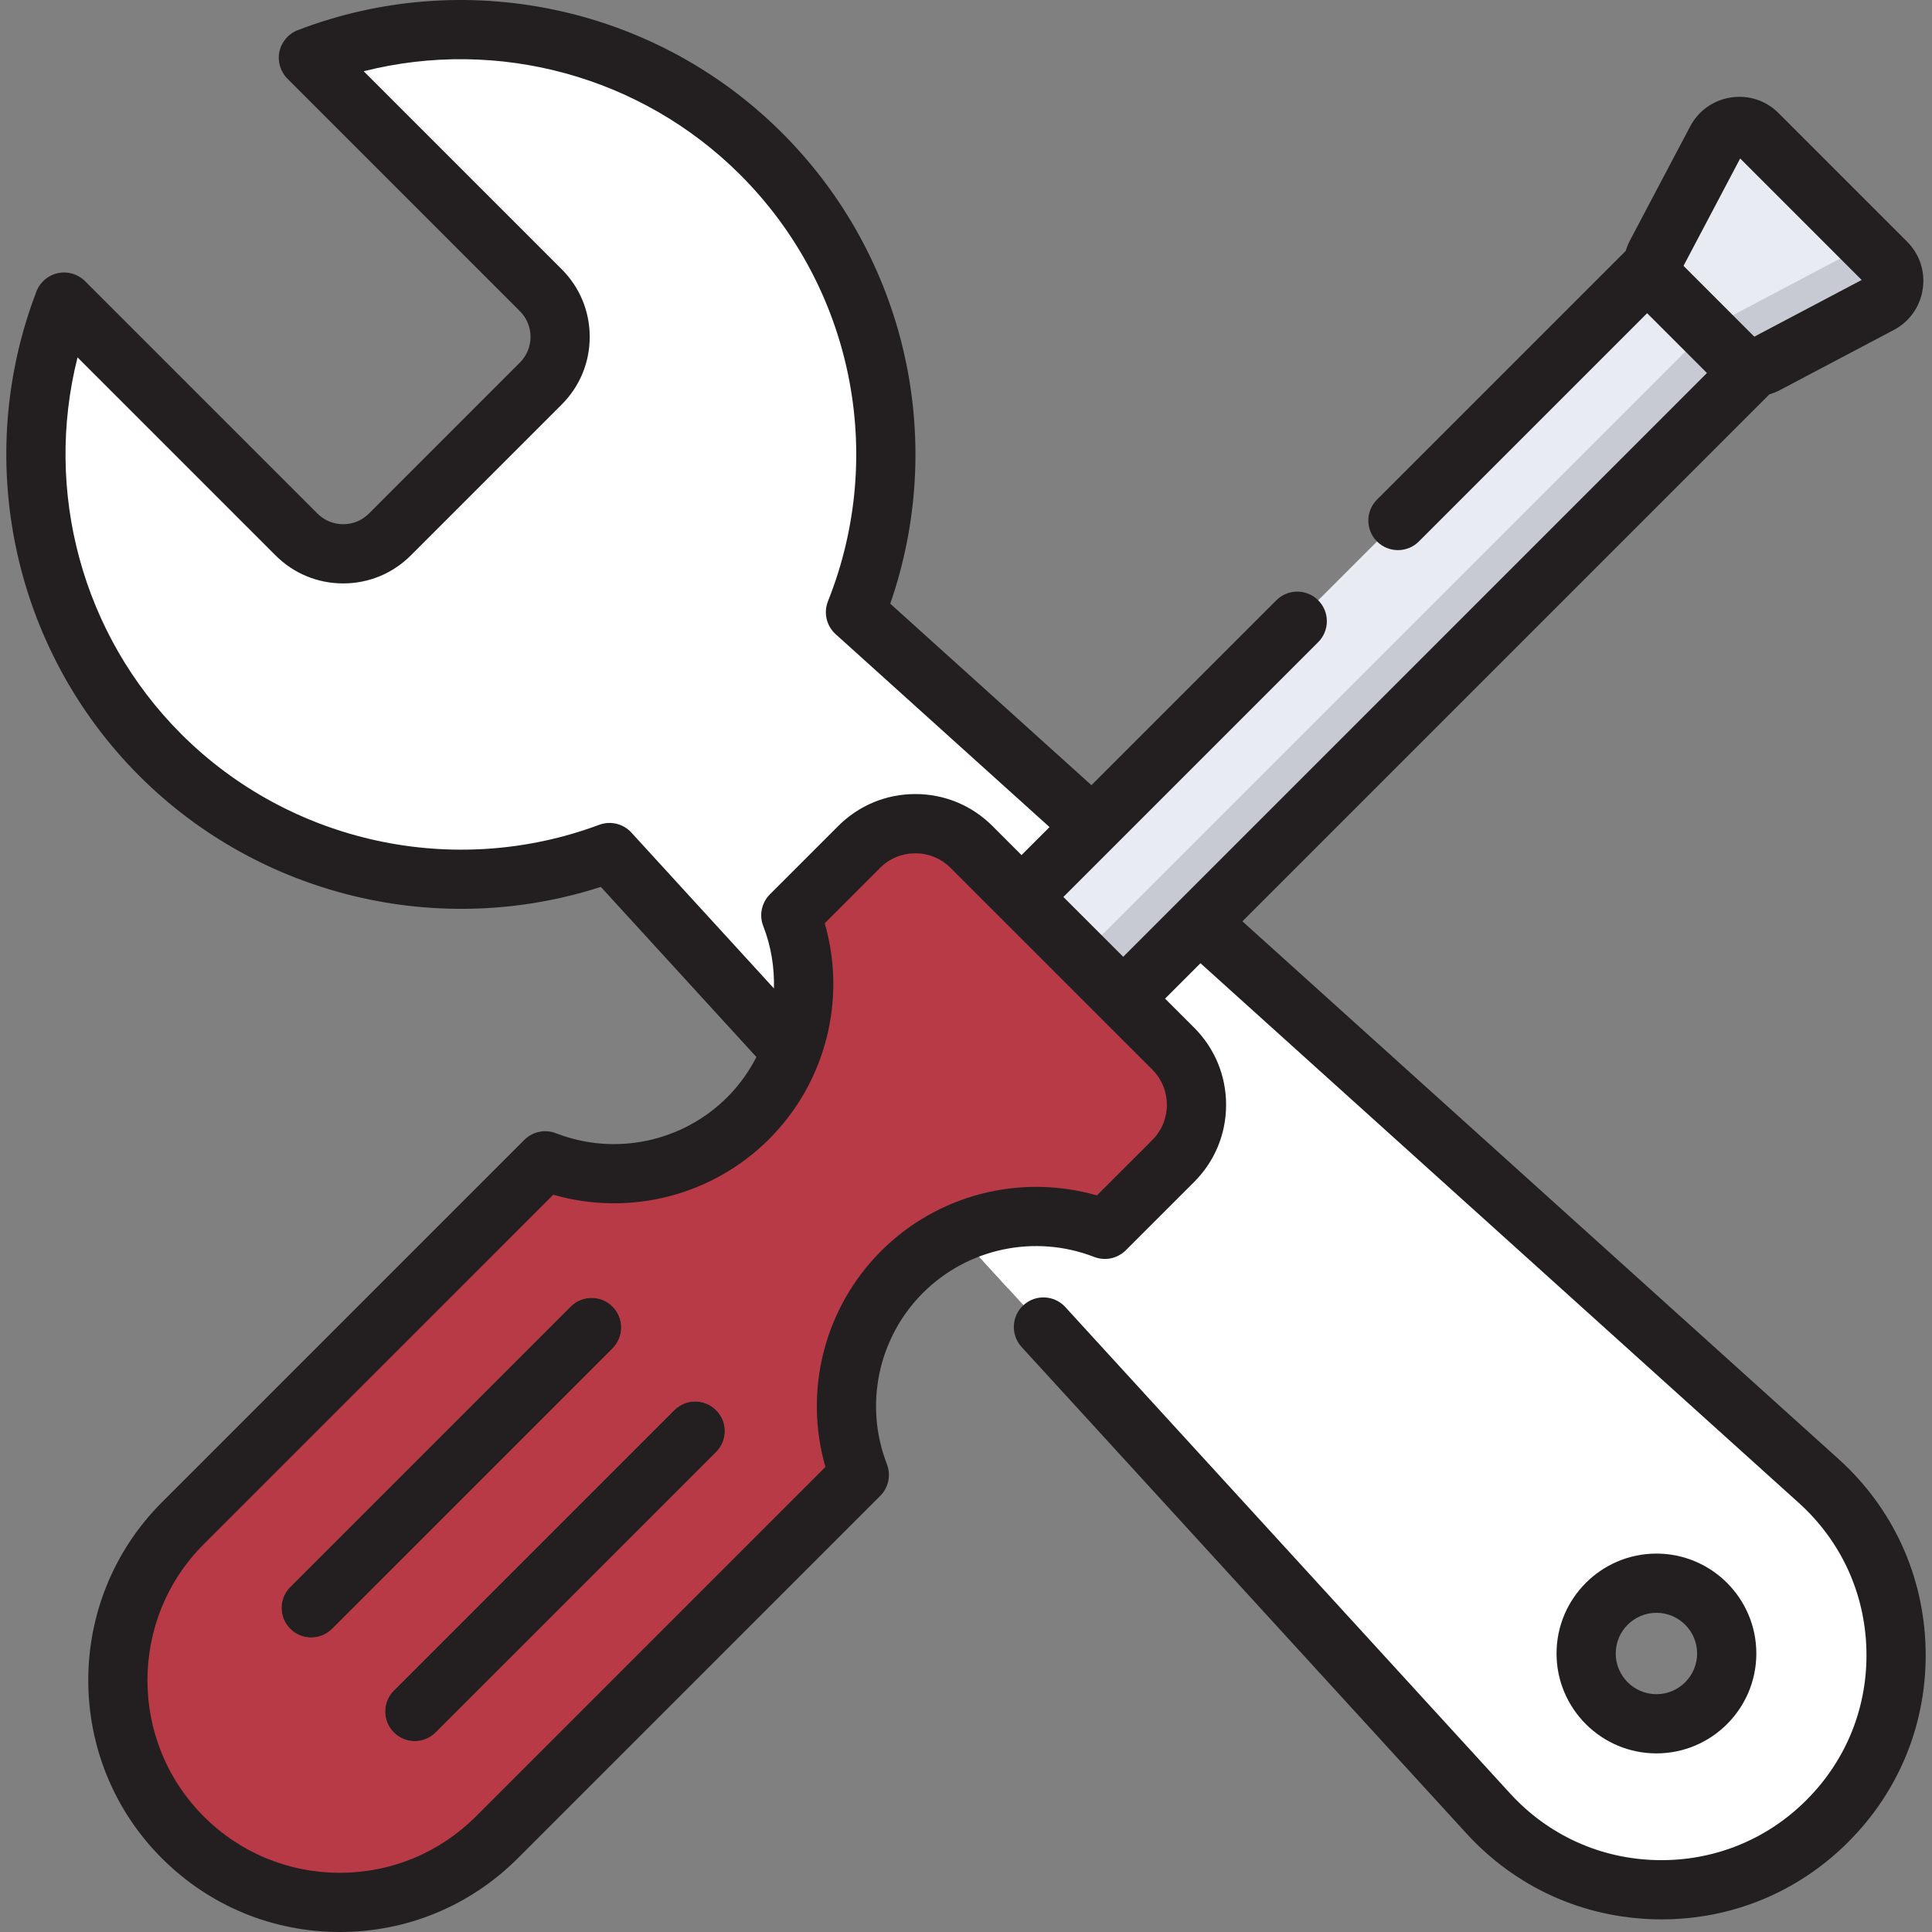 <svg width="80" height="80" viewBox="0 0 80 80" fill="none" xmlns="http://www.w3.org/2000/svg">
<rect x="0" y="0" width="80" height="80" fill="#808080" stroke="none"/>
<g clip-path="url(#clip0)">
<path d="M12.77 2.392L22.394 12.016C23.461 13.084 23.461 14.814 22.394 15.882L16.144 22.132C15.076 23.199 13.345 23.199 12.278 22.132L2.654 12.508C0.242 18.797 1.567 26.191 6.637 31.262C11.667 36.292 18.983 37.635 25.24 35.302L61.627 75.092C65.363 79.177 71.752 79.32 75.667 75.405C79.6 71.472 79.435 65.046 75.304 61.32L35.424 25.349C37.952 19.013 36.653 11.505 31.524 6.375C26.453 1.305 19.059 -0.02 12.77 2.392ZM71.5 68.468C71.5 70.075 70.197 71.378 68.59 71.378C66.982 71.378 65.679 70.075 65.679 68.468C65.679 66.86 66.982 65.557 68.59 65.557C70.197 65.557 71.5 66.86 71.5 68.468Z" fill="white"/>
<path d="M32.11 21.683L35.615 24.844C37.879 18.617 36.517 11.37 31.523 6.376C31.149 6.001 30.76 5.649 30.361 5.315C33.655 10.191 34.238 16.352 32.11 21.683Z" fill="white"/>
<path d="M58.286 71.439L61.626 75.092C65.362 79.177 71.752 79.32 75.666 75.405C79.6 71.472 79.434 65.046 75.304 61.32L73.948 60.097C76.028 63.786 75.521 68.571 72.353 71.739C68.439 75.653 62.022 75.525 58.286 71.439Z" fill="white"/>
<path d="M25.24 35.302L21.926 31.635C16.137 33.795 9.441 32.803 4.488 28.657C5.109 29.576 5.824 30.449 6.637 31.262C11.667 36.292 18.983 37.635 25.24 35.302Z" fill="white"/>
<path d="M47.549 36.286L44.456 39.379L42.383 37.307C41.1 36.023 39.018 36.023 37.734 37.307L34.903 40.139C35.616 41.975 35.613 44.025 34.894 45.859L41.739 53.345C43.236 52.647 44.907 52.446 46.504 52.744C47.454 52.921 48.43 52.62 49.114 51.936L50.738 50.312C52.022 49.028 52.022 46.946 50.738 45.662C49.594 44.518 49.594 42.663 50.738 41.518L51.977 40.28L47.549 36.286Z" fill="white"/>
<path d="M78.1 10.871L72.78 5.551C72.268 5.039 71.407 5.169 71.069 5.809L68.205 11.235L42.032 37.408L46.243 41.618L72.415 15.446L77.842 12.582C78.482 12.244 78.612 11.383 78.1 10.871Z" fill="#E9EBF2"/>
<path d="M78.1 10.871L76.757 9.528C76.851 9.976 76.653 10.466 76.207 10.701L70.781 13.565L44.608 39.738L42.155 37.285L42.032 37.408L46.242 41.618L72.415 15.446L77.842 12.582C78.482 12.244 78.612 11.383 78.1 10.871Z" fill="#C7CAD3"/>
<path d="M37.349 52.671C39.621 50.399 42.937 49.812 45.751 50.904L48.582 48.073C49.866 46.789 49.866 44.707 48.582 43.423L40.227 35.069C38.943 33.785 36.862 33.785 35.578 35.069L32.746 37.9C33.839 40.714 33.252 44.03 30.98 46.301C28.709 48.573 25.393 49.16 22.579 48.068L7.57 63.077C3.979 66.668 3.979 72.49 7.57 76.081C11.161 79.672 16.983 79.672 20.574 76.081L35.583 61.072C34.49 58.258 35.078 54.942 37.349 52.671Z" fill="#B73A46"/>
<path d="M48.582 43.423L46.606 41.448C46.883 42.535 46.6 43.736 45.749 44.586L42.917 47.417C40.104 46.325 36.788 46.913 34.516 49.184C32.245 51.455 31.657 54.771 32.75 57.585L17.741 72.594C14.464 75.871 9.332 76.156 5.73 73.454C6.172 74.405 6.785 75.296 7.57 76.081C11.161 79.672 16.983 79.672 20.574 76.081L35.583 61.072C34.49 58.258 35.078 54.942 37.349 52.67C39.621 50.399 42.937 49.812 45.751 50.904L48.582 48.073C49.866 46.789 49.866 44.707 48.582 43.423Z" fill="#B73A46"/>
<path d="M12.885 67.806C12.571 67.806 12.257 67.686 12.018 67.447C11.539 66.968 11.539 66.192 12.018 65.714L23.63 54.101C24.109 53.623 24.885 53.623 25.364 54.101C25.842 54.58 25.842 55.356 25.364 55.835L13.752 67.447C13.512 67.686 13.198 67.806 12.885 67.806Z" fill="#FF6B5C"/>
<path d="M17.175 72.097C16.861 72.097 16.548 71.977 16.308 71.738C15.829 71.259 15.829 70.483 16.308 70.004L27.92 58.392C28.399 57.914 29.175 57.914 29.654 58.392C30.133 58.871 30.133 59.647 29.654 60.126L18.042 71.738C17.803 71.977 17.489 72.097 17.175 72.097Z" fill="#FF6B5C"/>
<path d="M72.726 68.468C72.726 66.187 70.87 64.331 68.59 64.331C66.309 64.331 64.453 66.187 64.453 68.468C64.453 70.749 66.308 72.604 68.59 72.604C70.87 72.604 72.726 70.749 72.726 68.468ZM66.904 68.468C66.904 67.539 67.66 66.783 68.589 66.783C69.518 66.783 70.274 67.539 70.274 68.468C70.274 69.397 69.518 70.153 68.589 70.153C67.66 70.153 66.904 69.397 66.904 68.468Z" fill="#231F20"/>
<path d="M79.735 68.253C79.657 65.225 78.375 62.439 76.125 60.41L51.445 38.15L73.267 16.328C73.41 16.285 73.552 16.232 73.689 16.16L78.414 13.666C79.067 13.321 79.505 12.704 79.615 11.975C79.725 11.245 79.489 10.526 78.967 10.004L73.646 4.683C73.124 4.161 72.406 3.925 71.676 4.036C70.946 4.146 70.33 4.584 69.985 5.237L67.49 9.962C67.418 10.1 67.362 10.242 67.319 10.387L57.019 20.687C56.54 21.166 56.54 21.942 57.019 22.421C57.498 22.899 58.274 22.899 58.752 22.421L68.204 12.969L70.681 15.446L46.51 39.618L44.032 37.141L54.583 26.59C55.062 26.111 55.062 25.335 54.583 24.856C54.104 24.378 53.328 24.378 52.85 24.856L45.194 32.512L36.863 24.997C39.225 18.198 37.514 10.633 32.39 5.509C27.141 0.26 19.268 -1.413 12.331 1.248C11.943 1.397 11.657 1.731 11.57 2.137C11.484 2.544 11.609 2.966 11.903 3.259L21.526 12.883C21.811 13.168 21.968 13.546 21.968 13.949C21.968 14.352 21.811 14.73 21.526 15.015L15.277 21.265C14.992 21.55 14.613 21.707 14.211 21.707C13.808 21.707 13.429 21.55 13.145 21.265L3.521 11.641C3.227 11.348 2.805 11.223 2.399 11.309C1.993 11.396 1.658 11.681 1.509 12.069C-1.151 19.006 0.521 26.88 5.77 32.129C10.769 37.127 18.187 38.887 24.879 36.724L31.321 43.769C31.012 44.374 30.609 44.938 30.113 45.434C28.256 47.291 25.473 47.876 23.022 46.925C22.569 46.748 22.055 46.857 21.711 47.2L6.702 62.21C2.639 66.273 2.639 72.884 6.702 76.947C8.671 78.916 11.288 80 14.071 80C16.855 80 19.472 78.916 21.44 76.948L36.45 61.939C36.793 61.595 36.901 61.081 36.725 60.628C35.774 58.178 36.359 55.394 38.216 53.537C40.073 51.681 42.856 51.096 45.307 52.047C45.76 52.223 46.273 52.114 46.617 51.771L49.449 48.94C50.301 48.087 50.77 46.954 50.77 45.748C50.77 44.543 50.301 43.409 49.449 42.556L48.243 41.351L49.709 39.885L74.483 62.23C76.229 63.805 77.224 65.966 77.284 68.316C77.345 70.666 76.462 72.876 74.8 74.538C73.146 76.193 70.941 77.074 68.607 77.023C66.268 76.971 64.11 75.991 62.531 74.264L44.111 54.121C43.654 53.622 42.879 53.587 42.379 54.044C41.879 54.501 41.845 55.277 42.302 55.776L60.722 75.919C62.757 78.144 65.537 79.407 68.552 79.474C68.636 79.476 68.721 79.477 68.805 79.477C71.725 79.477 74.461 78.344 76.534 76.272C78.676 74.129 79.812 71.282 79.735 68.253ZM26.144 34.475C25.807 34.106 25.28 33.979 24.811 34.154C18.817 36.389 12.023 34.914 7.504 30.395C3.4 26.292 1.81 20.343 3.211 14.799L11.411 22.999C12.159 23.747 13.153 24.158 14.21 24.158C15.268 24.158 16.262 23.747 17.01 22.999L23.26 16.749C24.008 16.001 24.419 15.007 24.419 13.949C24.419 12.892 24.008 11.898 23.26 11.15L15.06 2.95C20.604 1.548 26.553 3.139 30.656 7.242C35.291 11.876 36.715 18.805 34.285 24.895C34.095 25.372 34.221 25.916 34.602 26.26L43.459 34.248L42.299 35.407L41.094 34.202C40.241 33.349 39.108 32.88 37.902 32.88C36.697 32.88 35.563 33.349 34.711 34.202L31.879 37.033C31.536 37.377 31.427 37.891 31.604 38.344C31.93 39.184 32.071 40.062 32.047 40.929L26.144 34.475ZM47.715 47.206L45.42 49.5C42.266 48.591 38.832 49.454 36.482 51.804H36.482C34.132 54.154 33.269 57.586 34.179 60.742L19.707 75.214C18.201 76.719 16.2 77.548 14.072 77.548C11.943 77.548 9.941 76.719 8.436 75.214C5.329 72.107 5.329 67.051 8.436 63.943L22.909 49.471C26.064 50.381 29.496 49.518 31.847 47.168C34.197 44.818 35.06 41.385 34.15 38.23L36.444 35.936C37.248 35.132 38.556 35.132 39.36 35.936L41.432 38.008L45.642 42.218L47.715 44.29C48.519 45.094 48.519 46.402 47.715 47.206ZM72.057 6.562L77.088 11.593L72.642 13.94L69.711 11.008L72.057 6.562Z" fill="#231F20"/>
<path d="M25.364 54.101C24.885 53.623 24.109 53.623 23.63 54.101L12.018 65.714C11.539 66.192 11.539 66.968 12.018 67.447C12.257 67.686 12.571 67.806 12.885 67.806C13.198 67.806 13.512 67.686 13.752 67.447L25.364 55.835C25.842 55.356 25.842 54.58 25.364 54.101Z" fill="#231F20"/>
<path d="M27.92 58.392L16.308 70.004C15.829 70.483 15.829 71.259 16.308 71.738C16.547 71.977 16.861 72.097 17.175 72.097C17.488 72.097 17.802 71.977 18.041 71.738L29.654 60.126C30.133 59.647 30.133 58.871 29.654 58.392C29.175 57.913 28.399 57.913 27.92 58.392Z" fill="#231F20"/>
</g>
<defs>
<clipPath id="clip0">
<rect width="80" height="80" fill="white"/>
</clipPath>
</defs>
</svg>
